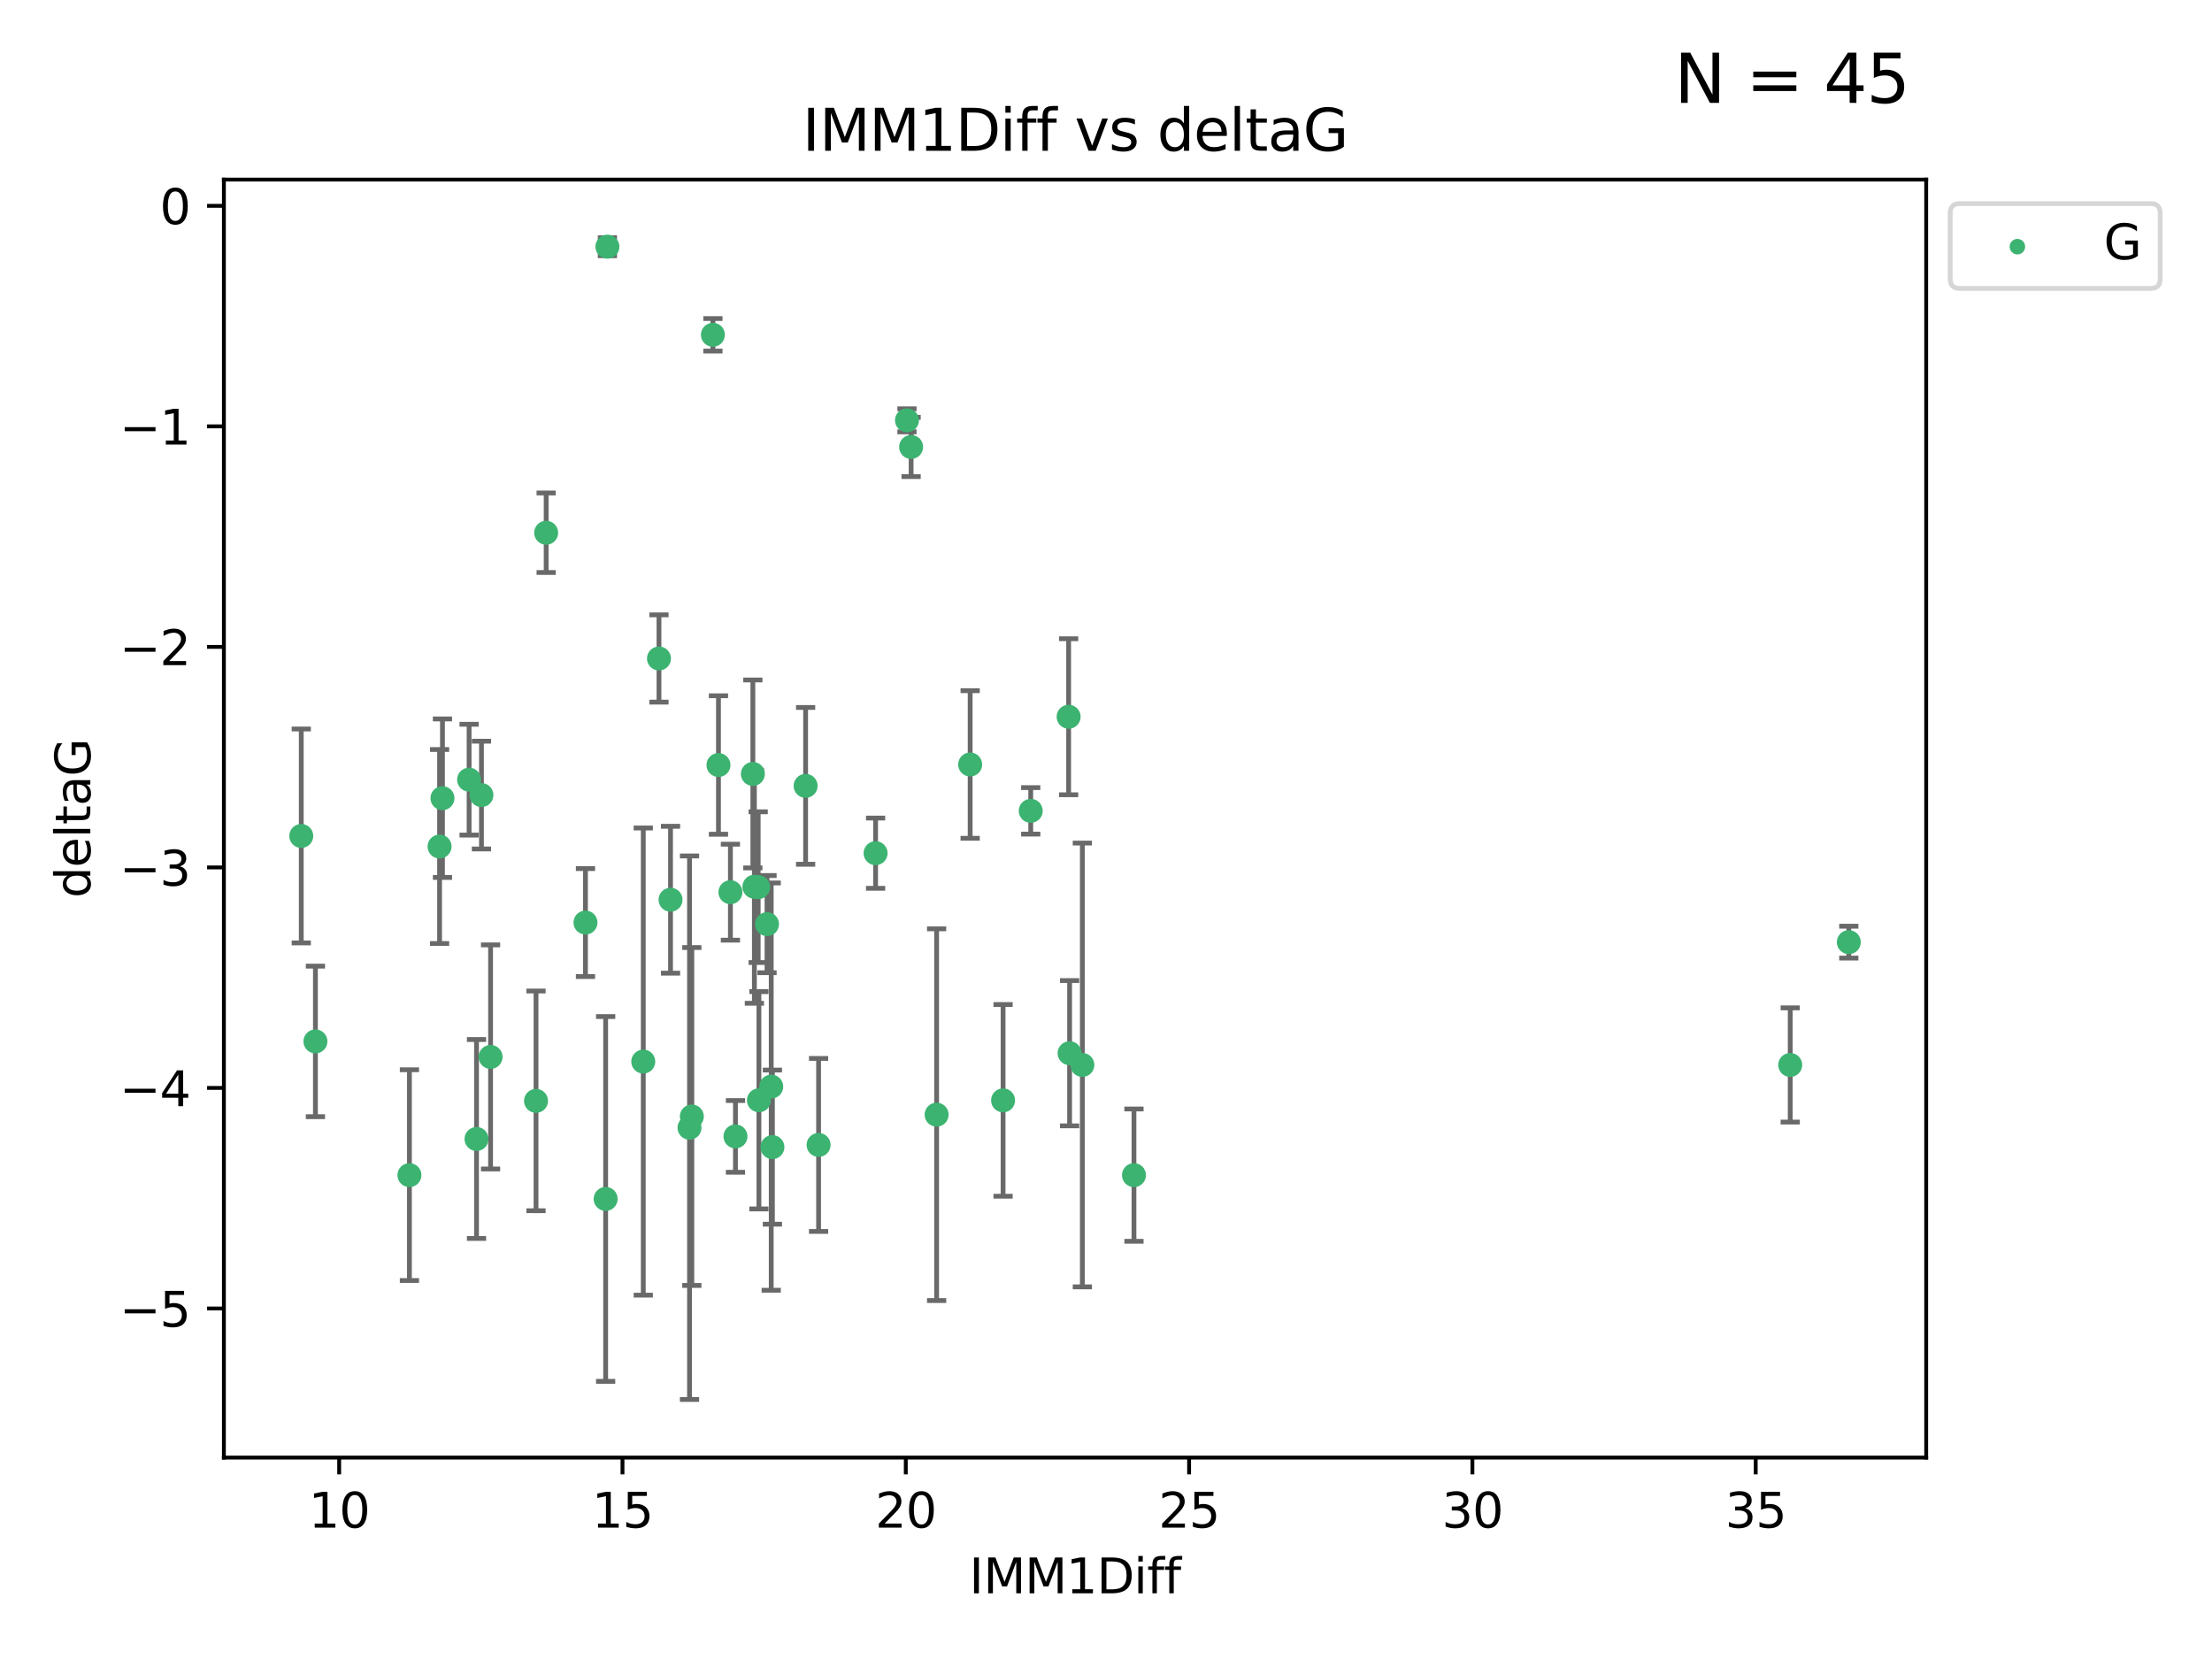 <?xml version="1.0" encoding="utf-8" standalone="no"?>
<!DOCTYPE svg PUBLIC "-//W3C//DTD SVG 1.1//EN"
  "http://www.w3.org/Graphics/SVG/1.1/DTD/svg11.dtd">
<svg xmlns:xlink="http://www.w3.org/1999/xlink" width="460.8pt" height="345.6pt" viewBox="0 0 460.8 345.6" xmlns="http://www.w3.org/2000/svg" version="1.1">
 <defs>
  <style type="text/css">*{stroke-linejoin: round; stroke-linecap: butt}</style>
 </defs>
 <g id="figure_1">
  <g id="patch_1">
   <path d="M 0 345.6 
L 460.8 345.6 
L 460.8 0 
L 0 0 
z
" style="fill: #ffffff"/>
  </g>
  <g id="axes_1">
   <g id="patch_2">
    <path d="M 46.64 303.64 
L 401.26 303.64 
L 401.26 37.411 
L 46.64 37.411 
z
" style="fill: #ffffff"/>
   </g>
   <g id="PathCollection_1">
    <defs>
     <path id="m2a23b1db60" d="M 0 1.118 
C 0.297 1.118 0.581 1 0.791 0.791 
C 1 0.581 1.118 0.297 1.118 0 
C 1.118 -0.297 1 -0.581 0.791 -0.791 
C 0.581 -1 0.297 -1.118 0 -1.118 
C -0.297 -1.118 -0.581 -1 -0.791 -0.791 
C -1 -0.581 -1.118 -0.297 -1.118 0 
C -1.118 0.297 -1 0.581 -0.791 0.791 
C -0.581 1 -0.297 1.118 0 1.118 
z
" style="stroke: #3cb371"/>
    </defs>
    <g clip-path="url(#p8efce10f7a)">
     <use xlink:href="#m2a23b1db60" x="85.292" y="244.801" style="fill: #3cb371; stroke: #3cb371"/>
     <use xlink:href="#m2a23b1db60" x="126.168" y="249.76" style="fill: #3cb371; stroke: #3cb371"/>
     <use xlink:href="#m2a23b1db60" x="170.527" y="238.51" style="fill: #3cb371; stroke: #3cb371"/>
     <use xlink:href="#m2a23b1db60" x="143.638" y="234.926" style="fill: #3cb371; stroke: #3cb371"/>
     <use xlink:href="#m2a23b1db60" x="158.097" y="229.207" style="fill: #3cb371; stroke: #3cb371"/>
     <use xlink:href="#m2a23b1db60" x="160.659" y="226.36" style="fill: #3cb371; stroke: #3cb371"/>
     <use xlink:href="#m2a23b1db60" x="153.211" y="236.736" style="fill: #3cb371; stroke: #3cb371"/>
     <use xlink:href="#m2a23b1db60" x="160.907" y="238.966" style="fill: #3cb371; stroke: #3cb371"/>
     <use xlink:href="#m2a23b1db60" x="208.959" y="229.226" style="fill: #3cb371; stroke: #3cb371"/>
     <use xlink:href="#m2a23b1db60" x="236.226" y="244.803" style="fill: #3cb371; stroke: #3cb371"/>
     <use xlink:href="#m2a23b1db60" x="121.966" y="192.187" style="fill: #3cb371; stroke: #3cb371"/>
     <use xlink:href="#m2a23b1db60" x="144.122" y="232.587" style="fill: #3cb371; stroke: #3cb371"/>
     <use xlink:href="#m2a23b1db60" x="148.513" y="69.746" style="fill: #3cb371; stroke: #3cb371"/>
     <use xlink:href="#m2a23b1db60" x="159.785" y="192.513" style="fill: #3cb371; stroke: #3cb371"/>
     <use xlink:href="#m2a23b1db60" x="195.114" y="232.207" style="fill: #3cb371; stroke: #3cb371"/>
     <use xlink:href="#m2a23b1db60" x="372.936" y="221.85" style="fill: #3cb371; stroke: #3cb371"/>
     <use xlink:href="#m2a23b1db60" x="137.276" y="137.174" style="fill: #3cb371; stroke: #3cb371"/>
     <use xlink:href="#m2a23b1db60" x="100.295" y="165.628" style="fill: #3cb371; stroke: #3cb371"/>
     <use xlink:href="#m2a23b1db60" x="91.572" y="176.344" style="fill: #3cb371; stroke: #3cb371"/>
     <use xlink:href="#m2a23b1db60" x="225.473" y="221.848" style="fill: #3cb371; stroke: #3cb371"/>
     <use xlink:href="#m2a23b1db60" x="167.824" y="163.712" style="fill: #3cb371; stroke: #3cb371"/>
     <use xlink:href="#m2a23b1db60" x="157.944" y="184.81" style="fill: #3cb371; stroke: #3cb371"/>
     <use xlink:href="#m2a23b1db60" x="385.141" y="196.265" style="fill: #3cb371; stroke: #3cb371"/>
     <use xlink:href="#m2a23b1db60" x="113.775" y="110.983" style="fill: #3cb371; stroke: #3cb371"/>
     <use xlink:href="#m2a23b1db60" x="134.006" y="221.145" style="fill: #3cb371; stroke: #3cb371"/>
     <use xlink:href="#m2a23b1db60" x="182.401" y="177.733" style="fill: #3cb371; stroke: #3cb371"/>
     <use xlink:href="#m2a23b1db60" x="157.153" y="184.723" style="fill: #3cb371; stroke: #3cb371"/>
     <use xlink:href="#m2a23b1db60" x="139.684" y="187.429" style="fill: #3cb371; stroke: #3cb371"/>
     <use xlink:href="#m2a23b1db60" x="222.817" y="219.405" style="fill: #3cb371; stroke: #3cb371"/>
     <use xlink:href="#m2a23b1db60" x="202.101" y="159.258" style="fill: #3cb371; stroke: #3cb371"/>
     <use xlink:href="#m2a23b1db60" x="149.67" y="159.368" style="fill: #3cb371; stroke: #3cb371"/>
     <use xlink:href="#m2a23b1db60" x="62.759" y="174.144" style="fill: #3cb371; stroke: #3cb371"/>
     <use xlink:href="#m2a23b1db60" x="152.16" y="185.859" style="fill: #3cb371; stroke: #3cb371"/>
     <use xlink:href="#m2a23b1db60" x="97.722" y="162.417" style="fill: #3cb371; stroke: #3cb371"/>
     <use xlink:href="#m2a23b1db60" x="102.195" y="220.179" style="fill: #3cb371; stroke: #3cb371"/>
     <use xlink:href="#m2a23b1db60" x="99.268" y="237.271" style="fill: #3cb371; stroke: #3cb371"/>
     <use xlink:href="#m2a23b1db60" x="111.662" y="229.332" style="fill: #3cb371; stroke: #3cb371"/>
     <use xlink:href="#m2a23b1db60" x="156.834" y="161.225" style="fill: #3cb371; stroke: #3cb371"/>
     <use xlink:href="#m2a23b1db60" x="189.802" y="93.109" style="fill: #3cb371; stroke: #3cb371"/>
     <use xlink:href="#m2a23b1db60" x="126.534" y="51.392" style="fill: #3cb371; stroke: #3cb371"/>
     <use xlink:href="#m2a23b1db60" x="188.94" y="87.559" style="fill: #3cb371; stroke: #3cb371"/>
     <use xlink:href="#m2a23b1db60" x="92.174" y="166.276" style="fill: #3cb371; stroke: #3cb371"/>
     <use xlink:href="#m2a23b1db60" x="222.616" y="149.313" style="fill: #3cb371; stroke: #3cb371"/>
     <use xlink:href="#m2a23b1db60" x="214.72" y="168.916" style="fill: #3cb371; stroke: #3cb371"/>
     <use xlink:href="#m2a23b1db60" x="65.71" y="216.946" style="fill: #3cb371; stroke: #3cb371"/>
    </g>
   </g>
   <g id="matplotlib.axis_1">
    <g id="xtick_1">
     <g id="line2d_1">
      <defs>
       <path id="m9f59f73d3c" d="M 0 0 
L 0 3.5 
" style="stroke: #000000; stroke-width: 0.8"/>
      </defs>
      <g>
       <use xlink:href="#m9f59f73d3c" x="70.656" y="303.64" style="stroke: #000000; stroke-width: 0.8"/>
      </g>
     </g>
     <g id="text_1">
      <!-- 10 -->
      <g transform="translate(64.293 318.238)scale(0.1 -0.1)">
       <defs>
        <path id="DejaVuSans-31" d="M 794 531 
L 1825 531 
L 1825 4091 
L 703 3866 
L 703 4441 
L 1819 4666 
L 2450 4666 
L 2450 531 
L 3481 531 
L 3481 0 
L 794 0 
L 794 531 
z
" transform="scale(0.016)"/>
        <path id="DejaVuSans-30" d="M 2034 4250 
Q 1547 4250 1301 3770 
Q 1056 3291 1056 2328 
Q 1056 1369 1301 889 
Q 1547 409 2034 409 
Q 2525 409 2770 889 
Q 3016 1369 3016 2328 
Q 3016 3291 2770 3770 
Q 2525 4250 2034 4250 
z
M 2034 4750 
Q 2819 4750 3233 4129 
Q 3647 3509 3647 2328 
Q 3647 1150 3233 529 
Q 2819 -91 2034 -91 
Q 1250 -91 836 529 
Q 422 1150 422 2328 
Q 422 3509 836 4129 
Q 1250 4750 2034 4750 
z
" transform="scale(0.016)"/>
       </defs>
       <use xlink:href="#DejaVuSans-31"/>
       <use xlink:href="#DejaVuSans-30" x="63.623"/>
      </g>
     </g>
    </g>
    <g id="xtick_2">
     <g id="line2d_2">
      <g>
       <use xlink:href="#m9f59f73d3c" x="129.674" y="303.64" style="stroke: #000000; stroke-width: 0.8"/>
      </g>
     </g>
     <g id="text_2">
      <!-- 15 -->
      <g transform="translate(123.312 318.238)scale(0.1 -0.1)">
       <defs>
        <path id="DejaVuSans-35" d="M 691 4666 
L 3169 4666 
L 3169 4134 
L 1269 4134 
L 1269 2991 
Q 1406 3038 1543 3061 
Q 1681 3084 1819 3084 
Q 2600 3084 3056 2656 
Q 3513 2228 3513 1497 
Q 3513 744 3044 326 
Q 2575 -91 1722 -91 
Q 1428 -91 1123 -41 
Q 819 9 494 109 
L 494 744 
Q 775 591 1075 516 
Q 1375 441 1709 441 
Q 2250 441 2565 725 
Q 2881 1009 2881 1497 
Q 2881 1984 2565 2268 
Q 2250 2553 1709 2553 
Q 1456 2553 1204 2497 
Q 953 2441 691 2322 
L 691 4666 
z
" transform="scale(0.016)"/>
       </defs>
       <use xlink:href="#DejaVuSans-31"/>
       <use xlink:href="#DejaVuSans-35" x="63.623"/>
      </g>
     </g>
    </g>
    <g id="xtick_3">
     <g id="line2d_3">
      <g>
       <use xlink:href="#m9f59f73d3c" x="188.692" y="303.64" style="stroke: #000000; stroke-width: 0.8"/>
      </g>
     </g>
     <g id="text_3">
      <!-- 20 -->
      <g transform="translate(182.33 318.238)scale(0.1 -0.1)">
       <defs>
        <path id="DejaVuSans-32" d="M 1228 531 
L 3431 531 
L 3431 0 
L 469 0 
L 469 531 
Q 828 903 1448 1529 
Q 2069 2156 2228 2338 
Q 2531 2678 2651 2914 
Q 2772 3150 2772 3378 
Q 2772 3750 2511 3984 
Q 2250 4219 1831 4219 
Q 1534 4219 1204 4116 
Q 875 4013 500 3803 
L 500 4441 
Q 881 4594 1212 4672 
Q 1544 4750 1819 4750 
Q 2544 4750 2975 4387 
Q 3406 4025 3406 3419 
Q 3406 3131 3298 2873 
Q 3191 2616 2906 2266 
Q 2828 2175 2409 1742 
Q 1991 1309 1228 531 
z
" transform="scale(0.016)"/>
       </defs>
       <use xlink:href="#DejaVuSans-32"/>
       <use xlink:href="#DejaVuSans-30" x="63.623"/>
      </g>
     </g>
    </g>
    <g id="xtick_4">
     <g id="line2d_4">
      <g>
       <use xlink:href="#m9f59f73d3c" x="247.711" y="303.64" style="stroke: #000000; stroke-width: 0.8"/>
      </g>
     </g>
     <g id="text_4">
      <!-- 25 -->
      <g transform="translate(241.348 318.238)scale(0.1 -0.1)">
       <use xlink:href="#DejaVuSans-32"/>
       <use xlink:href="#DejaVuSans-35" x="63.623"/>
      </g>
     </g>
    </g>
    <g id="xtick_5">
     <g id="line2d_5">
      <g>
       <use xlink:href="#m9f59f73d3c" x="306.729" y="303.64" style="stroke: #000000; stroke-width: 0.8"/>
      </g>
     </g>
     <g id="text_5">
      <!-- 30 -->
      <g transform="translate(300.367 318.238)scale(0.1 -0.1)">
       <defs>
        <path id="DejaVuSans-33" d="M 2597 2516 
Q 3050 2419 3304 2112 
Q 3559 1806 3559 1356 
Q 3559 666 3084 287 
Q 2609 -91 1734 -91 
Q 1441 -91 1130 -33 
Q 819 25 488 141 
L 488 750 
Q 750 597 1062 519 
Q 1375 441 1716 441 
Q 2309 441 2620 675 
Q 2931 909 2931 1356 
Q 2931 1769 2642 2001 
Q 2353 2234 1838 2234 
L 1294 2234 
L 1294 2753 
L 1863 2753 
Q 2328 2753 2575 2939 
Q 2822 3125 2822 3475 
Q 2822 3834 2567 4026 
Q 2313 4219 1838 4219 
Q 1578 4219 1281 4162 
Q 984 4106 628 3988 
L 628 4550 
Q 988 4650 1302 4700 
Q 1616 4750 1894 4750 
Q 2613 4750 3031 4423 
Q 3450 4097 3450 3541 
Q 3450 3153 3228 2886 
Q 3006 2619 2597 2516 
z
" transform="scale(0.016)"/>
       </defs>
       <use xlink:href="#DejaVuSans-33"/>
       <use xlink:href="#DejaVuSans-30" x="63.623"/>
      </g>
     </g>
    </g>
    <g id="xtick_6">
     <g id="line2d_6">
      <g>
       <use xlink:href="#m9f59f73d3c" x="365.747" y="303.64" style="stroke: #000000; stroke-width: 0.8"/>
      </g>
     </g>
     <g id="text_6">
      <!-- 35 -->
      <g transform="translate(359.385 318.238)scale(0.1 -0.1)">
       <use xlink:href="#DejaVuSans-33"/>
       <use xlink:href="#DejaVuSans-35" x="63.623"/>
      </g>
     </g>
    </g>
    <g id="text_7">
     <!-- IMM1Diff -->
     <g transform="translate(201.906 331.917)scale(0.1 -0.1)">
      <defs>
       <path id="DejaVuSans-49" d="M 628 4666 
L 1259 4666 
L 1259 0 
L 628 0 
L 628 4666 
z
" transform="scale(0.016)"/>
       <path id="DejaVuSans-4d" d="M 628 4666 
L 1569 4666 
L 2759 1491 
L 3956 4666 
L 4897 4666 
L 4897 0 
L 4281 0 
L 4281 4097 
L 3078 897 
L 2444 897 
L 1241 4097 
L 1241 0 
L 628 0 
L 628 4666 
z
" transform="scale(0.016)"/>
       <path id="DejaVuSans-44" d="M 1259 4147 
L 1259 519 
L 2022 519 
Q 2988 519 3436 956 
Q 3884 1394 3884 2338 
Q 3884 3275 3436 3711 
Q 2988 4147 2022 4147 
L 1259 4147 
z
M 628 4666 
L 1925 4666 
Q 3281 4666 3915 4102 
Q 4550 3538 4550 2338 
Q 4550 1131 3912 565 
Q 3275 0 1925 0 
L 628 0 
L 628 4666 
z
" transform="scale(0.016)"/>
       <path id="DejaVuSans-69" d="M 603 3500 
L 1178 3500 
L 1178 0 
L 603 0 
L 603 3500 
z
M 603 4863 
L 1178 4863 
L 1178 4134 
L 603 4134 
L 603 4863 
z
" transform="scale(0.016)"/>
       <path id="DejaVuSans-66" d="M 2375 4863 
L 2375 4384 
L 1825 4384 
Q 1516 4384 1395 4259 
Q 1275 4134 1275 3809 
L 1275 3500 
L 2222 3500 
L 2222 3053 
L 1275 3053 
L 1275 0 
L 697 0 
L 697 3053 
L 147 3053 
L 147 3500 
L 697 3500 
L 697 3744 
Q 697 4328 969 4595 
Q 1241 4863 1831 4863 
L 2375 4863 
z
" transform="scale(0.016)"/>
      </defs>
      <use xlink:href="#DejaVuSans-49"/>
      <use xlink:href="#DejaVuSans-4d" x="29.492"/>
      <use xlink:href="#DejaVuSans-4d" x="115.771"/>
      <use xlink:href="#DejaVuSans-31" x="202.051"/>
      <use xlink:href="#DejaVuSans-44" x="265.674"/>
      <use xlink:href="#DejaVuSans-69" x="342.676"/>
      <use xlink:href="#DejaVuSans-66" x="370.459"/>
      <use xlink:href="#DejaVuSans-66" x="405.664"/>
     </g>
    </g>
   </g>
   <g id="matplotlib.axis_2">
    <g id="ytick_1">
     <g id="line2d_7">
      <defs>
       <path id="m590f7d1f1b" d="M 0 0 
L -3.5 0 
" style="stroke: #000000; stroke-width: 0.8"/>
      </defs>
      <g>
       <use xlink:href="#m590f7d1f1b" x="46.64" y="272.58" style="stroke: #000000; stroke-width: 0.8"/>
      </g>
     </g>
     <g id="text_8">
      <!-- −5 -->
      <g transform="translate(24.898 276.379)scale(0.1 -0.1)">
       <defs>
        <path id="DejaVuSans-2212" d="M 678 2272 
L 4684 2272 
L 4684 1741 
L 678 1741 
L 678 2272 
z
" transform="scale(0.016)"/>
       </defs>
       <use xlink:href="#DejaVuSans-2212"/>
       <use xlink:href="#DejaVuSans-35" x="83.789"/>
      </g>
     </g>
    </g>
    <g id="ytick_2">
     <g id="line2d_8">
      <g>
       <use xlink:href="#m590f7d1f1b" x="46.64" y="226.639" style="stroke: #000000; stroke-width: 0.8"/>
      </g>
     </g>
     <g id="text_9">
      <!-- −4 -->
      <g transform="translate(24.898 230.438)scale(0.1 -0.1)">
       <defs>
        <path id="DejaVuSans-34" d="M 2419 4116 
L 825 1625 
L 2419 1625 
L 2419 4116 
z
M 2253 4666 
L 3047 4666 
L 3047 1625 
L 3713 1625 
L 3713 1100 
L 3047 1100 
L 3047 0 
L 2419 0 
L 2419 1100 
L 313 1100 
L 313 1709 
L 2253 4666 
z
" transform="scale(0.016)"/>
       </defs>
       <use xlink:href="#DejaVuSans-2212"/>
       <use xlink:href="#DejaVuSans-34" x="83.789"/>
      </g>
     </g>
    </g>
    <g id="ytick_3">
     <g id="line2d_9">
      <g>
       <use xlink:href="#m590f7d1f1b" x="46.64" y="180.698" style="stroke: #000000; stroke-width: 0.8"/>
      </g>
     </g>
     <g id="text_10">
      <!-- −3 -->
      <g transform="translate(24.898 184.498)scale(0.1 -0.1)">
       <use xlink:href="#DejaVuSans-2212"/>
       <use xlink:href="#DejaVuSans-33" x="83.789"/>
      </g>
     </g>
    </g>
    <g id="ytick_4">
     <g id="line2d_10">
      <g>
       <use xlink:href="#m590f7d1f1b" x="46.64" y="134.758" style="stroke: #000000; stroke-width: 0.8"/>
      </g>
     </g>
     <g id="text_11">
      <!-- −2 -->
      <g transform="translate(24.898 138.557)scale(0.1 -0.1)">
       <use xlink:href="#DejaVuSans-2212"/>
       <use xlink:href="#DejaVuSans-32" x="83.789"/>
      </g>
     </g>
    </g>
    <g id="ytick_5">
     <g id="line2d_11">
      <g>
       <use xlink:href="#m590f7d1f1b" x="46.64" y="88.817" style="stroke: #000000; stroke-width: 0.8"/>
      </g>
     </g>
     <g id="text_12">
      <!-- −1 -->
      <g transform="translate(24.898 92.616)scale(0.1 -0.1)">
       <use xlink:href="#DejaVuSans-2212"/>
       <use xlink:href="#DejaVuSans-31" x="83.789"/>
      </g>
     </g>
    </g>
    <g id="ytick_6">
     <g id="line2d_12">
      <g>
       <use xlink:href="#m590f7d1f1b" x="46.64" y="42.876" style="stroke: #000000; stroke-width: 0.8"/>
      </g>
     </g>
     <g id="text_13">
      <!-- 0 -->
      <g transform="translate(33.278 46.676)scale(0.1 -0.1)">
       <use xlink:href="#DejaVuSans-30"/>
      </g>
     </g>
    </g>
    <g id="text_14">
     <!-- deltaG -->
     <g transform="translate(18.818 187.064)rotate(-90)scale(0.1 -0.1)">
      <defs>
       <path id="DejaVuSans-64" d="M 2906 2969 
L 2906 4863 
L 3481 4863 
L 3481 0 
L 2906 0 
L 2906 525 
Q 2725 213 2448 61 
Q 2172 -91 1784 -91 
Q 1150 -91 751 415 
Q 353 922 353 1747 
Q 353 2572 751 3078 
Q 1150 3584 1784 3584 
Q 2172 3584 2448 3432 
Q 2725 3281 2906 2969 
z
M 947 1747 
Q 947 1113 1208 752 
Q 1469 391 1925 391 
Q 2381 391 2643 752 
Q 2906 1113 2906 1747 
Q 2906 2381 2643 2742 
Q 2381 3103 1925 3103 
Q 1469 3103 1208 2742 
Q 947 2381 947 1747 
z
" transform="scale(0.016)"/>
       <path id="DejaVuSans-65" d="M 3597 1894 
L 3597 1613 
L 953 1613 
Q 991 1019 1311 708 
Q 1631 397 2203 397 
Q 2534 397 2845 478 
Q 3156 559 3463 722 
L 3463 178 
Q 3153 47 2828 -22 
Q 2503 -91 2169 -91 
Q 1331 -91 842 396 
Q 353 884 353 1716 
Q 353 2575 817 3079 
Q 1281 3584 2069 3584 
Q 2775 3584 3186 3129 
Q 3597 2675 3597 1894 
z
M 3022 2063 
Q 3016 2534 2758 2815 
Q 2500 3097 2075 3097 
Q 1594 3097 1305 2825 
Q 1016 2553 972 2059 
L 3022 2063 
z
" transform="scale(0.016)"/>
       <path id="DejaVuSans-6c" d="M 603 4863 
L 1178 4863 
L 1178 0 
L 603 0 
L 603 4863 
z
" transform="scale(0.016)"/>
       <path id="DejaVuSans-74" d="M 1172 4494 
L 1172 3500 
L 2356 3500 
L 2356 3053 
L 1172 3053 
L 1172 1153 
Q 1172 725 1289 603 
Q 1406 481 1766 481 
L 2356 481 
L 2356 0 
L 1766 0 
Q 1100 0 847 248 
Q 594 497 594 1153 
L 594 3053 
L 172 3053 
L 172 3500 
L 594 3500 
L 594 4494 
L 1172 4494 
z
" transform="scale(0.016)"/>
       <path id="DejaVuSans-61" d="M 2194 1759 
Q 1497 1759 1228 1600 
Q 959 1441 959 1056 
Q 959 750 1161 570 
Q 1363 391 1709 391 
Q 2188 391 2477 730 
Q 2766 1069 2766 1631 
L 2766 1759 
L 2194 1759 
z
M 3341 1997 
L 3341 0 
L 2766 0 
L 2766 531 
Q 2569 213 2275 61 
Q 1981 -91 1556 -91 
Q 1019 -91 701 211 
Q 384 513 384 1019 
Q 384 1609 779 1909 
Q 1175 2209 1959 2209 
L 2766 2209 
L 2766 2266 
Q 2766 2663 2505 2880 
Q 2244 3097 1772 3097 
Q 1472 3097 1187 3025 
Q 903 2953 641 2809 
L 641 3341 
Q 956 3463 1253 3523 
Q 1550 3584 1831 3584 
Q 2591 3584 2966 3190 
Q 3341 2797 3341 1997 
z
" transform="scale(0.016)"/>
       <path id="DejaVuSans-47" d="M 3809 666 
L 3809 1919 
L 2778 1919 
L 2778 2438 
L 4434 2438 
L 4434 434 
Q 4069 175 3628 42 
Q 3188 -91 2688 -91 
Q 1594 -91 976 548 
Q 359 1188 359 2328 
Q 359 3472 976 4111 
Q 1594 4750 2688 4750 
Q 3144 4750 3555 4637 
Q 3966 4525 4313 4306 
L 4313 3634 
Q 3963 3931 3569 4081 
Q 3175 4231 2741 4231 
Q 1884 4231 1454 3753 
Q 1025 3275 1025 2328 
Q 1025 1384 1454 906 
Q 1884 428 2741 428 
Q 3075 428 3337 486 
Q 3600 544 3809 666 
z
" transform="scale(0.016)"/>
      </defs>
      <use xlink:href="#DejaVuSans-64"/>
      <use xlink:href="#DejaVuSans-65" x="63.477"/>
      <use xlink:href="#DejaVuSans-6c" x="125"/>
      <use xlink:href="#DejaVuSans-74" x="152.783"/>
      <use xlink:href="#DejaVuSans-61" x="191.992"/>
      <use xlink:href="#DejaVuSans-47" x="253.271"/>
     </g>
    </g>
   </g>
   <g id="LineCollection_1">
    <path d="M 85.292 266.756 
L 85.292 222.846 
" clip-path="url(#p8efce10f7a)" style="fill: none; stroke: #696969"/>
    <path d="M 126.168 287.759 
L 126.168 211.762 
" clip-path="url(#p8efce10f7a)" style="fill: none; stroke: #696969"/>
    <path d="M 170.527 256.53 
L 170.527 220.491 
" clip-path="url(#p8efce10f7a)" style="fill: none; stroke: #696969"/>
    <path d="M 143.638 291.539 
L 143.638 178.313 
" clip-path="url(#p8efce10f7a)" style="fill: none; stroke: #696969"/>
    <path d="M 158.097 251.842 
L 158.097 206.572 
" clip-path="url(#p8efce10f7a)" style="fill: none; stroke: #696969"/>
    <path d="M 160.659 268.784 
L 160.659 183.936 
" clip-path="url(#p8efce10f7a)" style="fill: none; stroke: #696969"/>
    <path d="M 153.211 244.208 
L 153.211 229.264 
" clip-path="url(#p8efce10f7a)" style="fill: none; stroke: #696969"/>
    <path d="M 160.907 255.018 
L 160.907 222.914 
" clip-path="url(#p8efce10f7a)" style="fill: none; stroke: #696969"/>
    <path d="M 208.959 249.192 
L 208.959 209.26 
" clip-path="url(#p8efce10f7a)" style="fill: none; stroke: #696969"/>
    <path d="M 236.226 258.582 
L 236.226 231.024 
" clip-path="url(#p8efce10f7a)" style="fill: none; stroke: #696969"/>
    <path d="M 121.966 203.432 
L 121.966 180.942 
" clip-path="url(#p8efce10f7a)" style="fill: none; stroke: #696969"/>
    <path d="M 144.122 267.782 
L 144.122 197.392 
" clip-path="url(#p8efce10f7a)" style="fill: none; stroke: #696969"/>
    <path d="M 148.513 73.128 
L 148.513 66.364 
" clip-path="url(#p8efce10f7a)" style="fill: none; stroke: #696969"/>
    <path d="M 159.785 202.633 
L 159.785 182.392 
" clip-path="url(#p8efce10f7a)" style="fill: none; stroke: #696969"/>
    <path d="M 195.114 270.925 
L 195.114 193.49 
" clip-path="url(#p8efce10f7a)" style="fill: none; stroke: #696969"/>
    <path d="M 372.936 233.748 
L 372.936 209.952 
" clip-path="url(#p8efce10f7a)" style="fill: none; stroke: #696969"/>
    <path d="M 137.276 146.264 
L 137.276 128.083 
" clip-path="url(#p8efce10f7a)" style="fill: none; stroke: #696969"/>
    <path d="M 100.295 176.852 
L 100.295 154.404 
" clip-path="url(#p8efce10f7a)" style="fill: none; stroke: #696969"/>
    <path d="M 91.572 196.549 
L 91.572 156.139 
" clip-path="url(#p8efce10f7a)" style="fill: none; stroke: #696969"/>
    <path d="M 225.473 268.073 
L 225.473 175.623 
" clip-path="url(#p8efce10f7a)" style="fill: none; stroke: #696969"/>
    <path d="M 167.824 180.044 
L 167.824 147.38 
" clip-path="url(#p8efce10f7a)" style="fill: none; stroke: #696969"/>
    <path d="M 157.944 200.508 
L 157.944 169.113 
" clip-path="url(#p8efce10f7a)" style="fill: none; stroke: #696969"/>
    <path d="M 385.141 199.585 
L 385.141 192.945 
" clip-path="url(#p8efce10f7a)" style="fill: none; stroke: #696969"/>
    <path d="M 113.775 119.265 
L 113.775 102.7 
" clip-path="url(#p8efce10f7a)" style="fill: none; stroke: #696969"/>
    <path d="M 134.006 269.803 
L 134.006 172.488 
" clip-path="url(#p8efce10f7a)" style="fill: none; stroke: #696969"/>
    <path d="M 182.401 185.048 
L 182.401 170.419 
" clip-path="url(#p8efce10f7a)" style="fill: none; stroke: #696969"/>
    <path d="M 157.153 209 
L 157.153 160.447 
" clip-path="url(#p8efce10f7a)" style="fill: none; stroke: #696969"/>
    <path d="M 139.684 202.728 
L 139.684 172.13 
" clip-path="url(#p8efce10f7a)" style="fill: none; stroke: #696969"/>
    <path d="M 222.817 234.537 
L 222.817 204.273 
" clip-path="url(#p8efce10f7a)" style="fill: none; stroke: #696969"/>
    <path d="M 202.101 174.634 
L 202.101 143.881 
" clip-path="url(#p8efce10f7a)" style="fill: none; stroke: #696969"/>
    <path d="M 149.67 173.789 
L 149.67 144.947 
" clip-path="url(#p8efce10f7a)" style="fill: none; stroke: #696969"/>
    <path d="M 62.759 196.426 
L 62.759 151.862 
" clip-path="url(#p8efce10f7a)" style="fill: none; stroke: #696969"/>
    <path d="M 152.16 195.856 
L 152.16 175.863 
" clip-path="url(#p8efce10f7a)" style="fill: none; stroke: #696969"/>
    <path d="M 97.722 173.959 
L 97.722 150.875 
" clip-path="url(#p8efce10f7a)" style="fill: none; stroke: #696969"/>
    <path d="M 102.195 243.521 
L 102.195 196.837 
" clip-path="url(#p8efce10f7a)" style="fill: none; stroke: #696969"/>
    <path d="M 99.268 257.991 
L 99.268 216.551 
" clip-path="url(#p8efce10f7a)" style="fill: none; stroke: #696969"/>
    <path d="M 111.662 252.215 
L 111.662 206.448 
" clip-path="url(#p8efce10f7a)" style="fill: none; stroke: #696969"/>
    <path d="M 156.834 180.799 
L 156.834 141.651 
" clip-path="url(#p8efce10f7a)" style="fill: none; stroke: #696969"/>
    <path d="M 189.802 99.282 
L 189.802 86.936 
" clip-path="url(#p8efce10f7a)" style="fill: none; stroke: #696969"/>
    <path d="M 126.534 53.271 
L 126.534 49.513 
" clip-path="url(#p8efce10f7a)" style="fill: none; stroke: #696969"/>
    <path d="M 188.94 89.96 
L 188.94 85.158 
" clip-path="url(#p8efce10f7a)" style="fill: none; stroke: #696969"/>
    <path d="M 92.174 182.785 
L 92.174 149.766 
" clip-path="url(#p8efce10f7a)" style="fill: none; stroke: #696969"/>
    <path d="M 222.616 165.563 
L 222.616 133.062 
" clip-path="url(#p8efce10f7a)" style="fill: none; stroke: #696969"/>
    <path d="M 214.72 173.755 
L 214.72 164.078 
" clip-path="url(#p8efce10f7a)" style="fill: none; stroke: #696969"/>
    <path d="M 65.71 232.625 
L 65.71 201.266 
" clip-path="url(#p8efce10f7a)" style="fill: none; stroke: #696969"/>
   </g>
   <g id="line2d_13">
    <defs>
     <path id="mcd0901d12a" d="M 2 0 
L -2 -0 
" style="stroke: #696969"/>
    </defs>
    <g clip-path="url(#p8efce10f7a)">
     <use xlink:href="#mcd0901d12a" x="85.292" y="266.756" style="fill: #696969; stroke: #696969"/>
     <use xlink:href="#mcd0901d12a" x="126.168" y="287.759" style="fill: #696969; stroke: #696969"/>
     <use xlink:href="#mcd0901d12a" x="170.527" y="256.53" style="fill: #696969; stroke: #696969"/>
     <use xlink:href="#mcd0901d12a" x="143.638" y="291.539" style="fill: #696969; stroke: #696969"/>
     <use xlink:href="#mcd0901d12a" x="158.097" y="251.842" style="fill: #696969; stroke: #696969"/>
     <use xlink:href="#mcd0901d12a" x="160.659" y="268.784" style="fill: #696969; stroke: #696969"/>
     <use xlink:href="#mcd0901d12a" x="153.211" y="244.208" style="fill: #696969; stroke: #696969"/>
     <use xlink:href="#mcd0901d12a" x="160.907" y="255.018" style="fill: #696969; stroke: #696969"/>
     <use xlink:href="#mcd0901d12a" x="208.959" y="249.192" style="fill: #696969; stroke: #696969"/>
     <use xlink:href="#mcd0901d12a" x="236.226" y="258.582" style="fill: #696969; stroke: #696969"/>
     <use xlink:href="#mcd0901d12a" x="121.966" y="203.432" style="fill: #696969; stroke: #696969"/>
     <use xlink:href="#mcd0901d12a" x="144.122" y="267.782" style="fill: #696969; stroke: #696969"/>
     <use xlink:href="#mcd0901d12a" x="148.513" y="73.128" style="fill: #696969; stroke: #696969"/>
     <use xlink:href="#mcd0901d12a" x="159.785" y="202.633" style="fill: #696969; stroke: #696969"/>
     <use xlink:href="#mcd0901d12a" x="195.114" y="270.925" style="fill: #696969; stroke: #696969"/>
     <use xlink:href="#mcd0901d12a" x="372.936" y="233.748" style="fill: #696969; stroke: #696969"/>
     <use xlink:href="#mcd0901d12a" x="137.276" y="146.264" style="fill: #696969; stroke: #696969"/>
     <use xlink:href="#mcd0901d12a" x="100.295" y="176.852" style="fill: #696969; stroke: #696969"/>
     <use xlink:href="#mcd0901d12a" x="91.572" y="196.549" style="fill: #696969; stroke: #696969"/>
     <use xlink:href="#mcd0901d12a" x="225.473" y="268.073" style="fill: #696969; stroke: #696969"/>
     <use xlink:href="#mcd0901d12a" x="167.824" y="180.044" style="fill: #696969; stroke: #696969"/>
     <use xlink:href="#mcd0901d12a" x="157.944" y="200.508" style="fill: #696969; stroke: #696969"/>
     <use xlink:href="#mcd0901d12a" x="385.141" y="199.585" style="fill: #696969; stroke: #696969"/>
     <use xlink:href="#mcd0901d12a" x="113.775" y="119.265" style="fill: #696969; stroke: #696969"/>
     <use xlink:href="#mcd0901d12a" x="134.006" y="269.803" style="fill: #696969; stroke: #696969"/>
     <use xlink:href="#mcd0901d12a" x="182.401" y="185.048" style="fill: #696969; stroke: #696969"/>
     <use xlink:href="#mcd0901d12a" x="157.153" y="209" style="fill: #696969; stroke: #696969"/>
     <use xlink:href="#mcd0901d12a" x="139.684" y="202.728" style="fill: #696969; stroke: #696969"/>
     <use xlink:href="#mcd0901d12a" x="222.817" y="234.537" style="fill: #696969; stroke: #696969"/>
     <use xlink:href="#mcd0901d12a" x="202.101" y="174.634" style="fill: #696969; stroke: #696969"/>
     <use xlink:href="#mcd0901d12a" x="149.67" y="173.789" style="fill: #696969; stroke: #696969"/>
     <use xlink:href="#mcd0901d12a" x="62.759" y="196.426" style="fill: #696969; stroke: #696969"/>
     <use xlink:href="#mcd0901d12a" x="152.16" y="195.856" style="fill: #696969; stroke: #696969"/>
     <use xlink:href="#mcd0901d12a" x="97.722" y="173.959" style="fill: #696969; stroke: #696969"/>
     <use xlink:href="#mcd0901d12a" x="102.195" y="243.521" style="fill: #696969; stroke: #696969"/>
     <use xlink:href="#mcd0901d12a" x="99.268" y="257.991" style="fill: #696969; stroke: #696969"/>
     <use xlink:href="#mcd0901d12a" x="111.662" y="252.215" style="fill: #696969; stroke: #696969"/>
     <use xlink:href="#mcd0901d12a" x="156.834" y="180.799" style="fill: #696969; stroke: #696969"/>
     <use xlink:href="#mcd0901d12a" x="189.802" y="99.282" style="fill: #696969; stroke: #696969"/>
     <use xlink:href="#mcd0901d12a" x="126.534" y="53.271" style="fill: #696969; stroke: #696969"/>
     <use xlink:href="#mcd0901d12a" x="188.94" y="89.96" style="fill: #696969; stroke: #696969"/>
     <use xlink:href="#mcd0901d12a" x="92.174" y="182.785" style="fill: #696969; stroke: #696969"/>
     <use xlink:href="#mcd0901d12a" x="222.616" y="165.563" style="fill: #696969; stroke: #696969"/>
     <use xlink:href="#mcd0901d12a" x="214.72" y="173.755" style="fill: #696969; stroke: #696969"/>
     <use xlink:href="#mcd0901d12a" x="65.71" y="232.625" style="fill: #696969; stroke: #696969"/>
    </g>
   </g>
   <g id="line2d_14">
    <g clip-path="url(#p8efce10f7a)">
     <use xlink:href="#mcd0901d12a" x="85.292" y="222.846" style="fill: #696969; stroke: #696969"/>
     <use xlink:href="#mcd0901d12a" x="126.168" y="211.762" style="fill: #696969; stroke: #696969"/>
     <use xlink:href="#mcd0901d12a" x="170.527" y="220.491" style="fill: #696969; stroke: #696969"/>
     <use xlink:href="#mcd0901d12a" x="143.638" y="178.313" style="fill: #696969; stroke: #696969"/>
     <use xlink:href="#mcd0901d12a" x="158.097" y="206.572" style="fill: #696969; stroke: #696969"/>
     <use xlink:href="#mcd0901d12a" x="160.659" y="183.936" style="fill: #696969; stroke: #696969"/>
     <use xlink:href="#mcd0901d12a" x="153.211" y="229.264" style="fill: #696969; stroke: #696969"/>
     <use xlink:href="#mcd0901d12a" x="160.907" y="222.914" style="fill: #696969; stroke: #696969"/>
     <use xlink:href="#mcd0901d12a" x="208.959" y="209.26" style="fill: #696969; stroke: #696969"/>
     <use xlink:href="#mcd0901d12a" x="236.226" y="231.024" style="fill: #696969; stroke: #696969"/>
     <use xlink:href="#mcd0901d12a" x="121.966" y="180.942" style="fill: #696969; stroke: #696969"/>
     <use xlink:href="#mcd0901d12a" x="144.122" y="197.392" style="fill: #696969; stroke: #696969"/>
     <use xlink:href="#mcd0901d12a" x="148.513" y="66.364" style="fill: #696969; stroke: #696969"/>
     <use xlink:href="#mcd0901d12a" x="159.785" y="182.392" style="fill: #696969; stroke: #696969"/>
     <use xlink:href="#mcd0901d12a" x="195.114" y="193.49" style="fill: #696969; stroke: #696969"/>
     <use xlink:href="#mcd0901d12a" x="372.936" y="209.952" style="fill: #696969; stroke: #696969"/>
     <use xlink:href="#mcd0901d12a" x="137.276" y="128.083" style="fill: #696969; stroke: #696969"/>
     <use xlink:href="#mcd0901d12a" x="100.295" y="154.404" style="fill: #696969; stroke: #696969"/>
     <use xlink:href="#mcd0901d12a" x="91.572" y="156.139" style="fill: #696969; stroke: #696969"/>
     <use xlink:href="#mcd0901d12a" x="225.473" y="175.623" style="fill: #696969; stroke: #696969"/>
     <use xlink:href="#mcd0901d12a" x="167.824" y="147.38" style="fill: #696969; stroke: #696969"/>
     <use xlink:href="#mcd0901d12a" x="157.944" y="169.113" style="fill: #696969; stroke: #696969"/>
     <use xlink:href="#mcd0901d12a" x="385.141" y="192.945" style="fill: #696969; stroke: #696969"/>
     <use xlink:href="#mcd0901d12a" x="113.775" y="102.7" style="fill: #696969; stroke: #696969"/>
     <use xlink:href="#mcd0901d12a" x="134.006" y="172.488" style="fill: #696969; stroke: #696969"/>
     <use xlink:href="#mcd0901d12a" x="182.401" y="170.419" style="fill: #696969; stroke: #696969"/>
     <use xlink:href="#mcd0901d12a" x="157.153" y="160.447" style="fill: #696969; stroke: #696969"/>
     <use xlink:href="#mcd0901d12a" x="139.684" y="172.13" style="fill: #696969; stroke: #696969"/>
     <use xlink:href="#mcd0901d12a" x="222.817" y="204.273" style="fill: #696969; stroke: #696969"/>
     <use xlink:href="#mcd0901d12a" x="202.101" y="143.881" style="fill: #696969; stroke: #696969"/>
     <use xlink:href="#mcd0901d12a" x="149.67" y="144.947" style="fill: #696969; stroke: #696969"/>
     <use xlink:href="#mcd0901d12a" x="62.759" y="151.862" style="fill: #696969; stroke: #696969"/>
     <use xlink:href="#mcd0901d12a" x="152.16" y="175.863" style="fill: #696969; stroke: #696969"/>
     <use xlink:href="#mcd0901d12a" x="97.722" y="150.875" style="fill: #696969; stroke: #696969"/>
     <use xlink:href="#mcd0901d12a" x="102.195" y="196.837" style="fill: #696969; stroke: #696969"/>
     <use xlink:href="#mcd0901d12a" x="99.268" y="216.551" style="fill: #696969; stroke: #696969"/>
     <use xlink:href="#mcd0901d12a" x="111.662" y="206.448" style="fill: #696969; stroke: #696969"/>
     <use xlink:href="#mcd0901d12a" x="156.834" y="141.651" style="fill: #696969; stroke: #696969"/>
     <use xlink:href="#mcd0901d12a" x="189.802" y="86.936" style="fill: #696969; stroke: #696969"/>
     <use xlink:href="#mcd0901d12a" x="126.534" y="49.513" style="fill: #696969; stroke: #696969"/>
     <use xlink:href="#mcd0901d12a" x="188.94" y="85.158" style="fill: #696969; stroke: #696969"/>
     <use xlink:href="#mcd0901d12a" x="92.174" y="149.766" style="fill: #696969; stroke: #696969"/>
     <use xlink:href="#mcd0901d12a" x="222.616" y="133.062" style="fill: #696969; stroke: #696969"/>
     <use xlink:href="#mcd0901d12a" x="214.72" y="164.078" style="fill: #696969; stroke: #696969"/>
     <use xlink:href="#mcd0901d12a" x="65.71" y="201.266" style="fill: #696969; stroke: #696969"/>
    </g>
   </g>
   <g id="line2d_15">
    <defs>
     <path id="m6c609bb421" d="M 0 2 
C 0.53 2 1.039 1.789 1.414 1.414 
C 1.789 1.039 2 0.53 2 0 
C 2 -0.53 1.789 -1.039 1.414 -1.414 
C 1.039 -1.789 0.53 -2 0 -2 
C -0.53 -2 -1.039 -1.789 -1.414 -1.414 
C -1.789 -1.039 -2 -0.53 -2 0 
C -2 0.53 -1.789 1.039 -1.414 1.414 
C -1.039 1.789 -0.53 2 0 2 
z
" style="stroke: #3cb371"/>
    </defs>
    <g clip-path="url(#p8efce10f7a)">
     <use xlink:href="#m6c609bb421" x="85.292" y="244.801" style="fill: #3cb371; stroke: #3cb371"/>
     <use xlink:href="#m6c609bb421" x="126.168" y="249.76" style="fill: #3cb371; stroke: #3cb371"/>
     <use xlink:href="#m6c609bb421" x="170.527" y="238.51" style="fill: #3cb371; stroke: #3cb371"/>
     <use xlink:href="#m6c609bb421" x="143.638" y="234.926" style="fill: #3cb371; stroke: #3cb371"/>
     <use xlink:href="#m6c609bb421" x="158.097" y="229.207" style="fill: #3cb371; stroke: #3cb371"/>
     <use xlink:href="#m6c609bb421" x="160.659" y="226.36" style="fill: #3cb371; stroke: #3cb371"/>
     <use xlink:href="#m6c609bb421" x="153.211" y="236.736" style="fill: #3cb371; stroke: #3cb371"/>
     <use xlink:href="#m6c609bb421" x="160.907" y="238.966" style="fill: #3cb371; stroke: #3cb371"/>
     <use xlink:href="#m6c609bb421" x="208.959" y="229.226" style="fill: #3cb371; stroke: #3cb371"/>
     <use xlink:href="#m6c609bb421" x="236.226" y="244.803" style="fill: #3cb371; stroke: #3cb371"/>
     <use xlink:href="#m6c609bb421" x="121.966" y="192.187" style="fill: #3cb371; stroke: #3cb371"/>
     <use xlink:href="#m6c609bb421" x="144.122" y="232.587" style="fill: #3cb371; stroke: #3cb371"/>
     <use xlink:href="#m6c609bb421" x="148.513" y="69.746" style="fill: #3cb371; stroke: #3cb371"/>
     <use xlink:href="#m6c609bb421" x="159.785" y="192.513" style="fill: #3cb371; stroke: #3cb371"/>
     <use xlink:href="#m6c609bb421" x="195.114" y="232.207" style="fill: #3cb371; stroke: #3cb371"/>
     <use xlink:href="#m6c609bb421" x="372.936" y="221.85" style="fill: #3cb371; stroke: #3cb371"/>
     <use xlink:href="#m6c609bb421" x="137.276" y="137.174" style="fill: #3cb371; stroke: #3cb371"/>
     <use xlink:href="#m6c609bb421" x="100.295" y="165.628" style="fill: #3cb371; stroke: #3cb371"/>
     <use xlink:href="#m6c609bb421" x="91.572" y="176.344" style="fill: #3cb371; stroke: #3cb371"/>
     <use xlink:href="#m6c609bb421" x="225.473" y="221.848" style="fill: #3cb371; stroke: #3cb371"/>
     <use xlink:href="#m6c609bb421" x="167.824" y="163.712" style="fill: #3cb371; stroke: #3cb371"/>
     <use xlink:href="#m6c609bb421" x="157.944" y="184.81" style="fill: #3cb371; stroke: #3cb371"/>
     <use xlink:href="#m6c609bb421" x="385.141" y="196.265" style="fill: #3cb371; stroke: #3cb371"/>
     <use xlink:href="#m6c609bb421" x="113.775" y="110.983" style="fill: #3cb371; stroke: #3cb371"/>
     <use xlink:href="#m6c609bb421" x="134.006" y="221.145" style="fill: #3cb371; stroke: #3cb371"/>
     <use xlink:href="#m6c609bb421" x="182.401" y="177.733" style="fill: #3cb371; stroke: #3cb371"/>
     <use xlink:href="#m6c609bb421" x="157.153" y="184.723" style="fill: #3cb371; stroke: #3cb371"/>
     <use xlink:href="#m6c609bb421" x="139.684" y="187.429" style="fill: #3cb371; stroke: #3cb371"/>
     <use xlink:href="#m6c609bb421" x="222.817" y="219.405" style="fill: #3cb371; stroke: #3cb371"/>
     <use xlink:href="#m6c609bb421" x="202.101" y="159.258" style="fill: #3cb371; stroke: #3cb371"/>
     <use xlink:href="#m6c609bb421" x="149.67" y="159.368" style="fill: #3cb371; stroke: #3cb371"/>
     <use xlink:href="#m6c609bb421" x="62.759" y="174.144" style="fill: #3cb371; stroke: #3cb371"/>
     <use xlink:href="#m6c609bb421" x="152.16" y="185.859" style="fill: #3cb371; stroke: #3cb371"/>
     <use xlink:href="#m6c609bb421" x="97.722" y="162.417" style="fill: #3cb371; stroke: #3cb371"/>
     <use xlink:href="#m6c609bb421" x="102.195" y="220.179" style="fill: #3cb371; stroke: #3cb371"/>
     <use xlink:href="#m6c609bb421" x="99.268" y="237.271" style="fill: #3cb371; stroke: #3cb371"/>
     <use xlink:href="#m6c609bb421" x="111.662" y="229.332" style="fill: #3cb371; stroke: #3cb371"/>
     <use xlink:href="#m6c609bb421" x="156.834" y="161.225" style="fill: #3cb371; stroke: #3cb371"/>
     <use xlink:href="#m6c609bb421" x="189.802" y="93.109" style="fill: #3cb371; stroke: #3cb371"/>
     <use xlink:href="#m6c609bb421" x="126.534" y="51.392" style="fill: #3cb371; stroke: #3cb371"/>
     <use xlink:href="#m6c609bb421" x="188.94" y="87.559" style="fill: #3cb371; stroke: #3cb371"/>
     <use xlink:href="#m6c609bb421" x="92.174" y="166.276" style="fill: #3cb371; stroke: #3cb371"/>
     <use xlink:href="#m6c609bb421" x="222.616" y="149.313" style="fill: #3cb371; stroke: #3cb371"/>
     <use xlink:href="#m6c609bb421" x="214.72" y="168.916" style="fill: #3cb371; stroke: #3cb371"/>
     <use xlink:href="#m6c609bb421" x="65.71" y="216.946" style="fill: #3cb371; stroke: #3cb371"/>
    </g>
   </g>
   <g id="patch_3">
    <path d="M 46.64 303.64 
L 46.64 37.411 
" style="fill: none; stroke: #000000; stroke-width: 0.8; stroke-linejoin: miter; stroke-linecap: square"/>
   </g>
   <g id="patch_4">
    <path d="M 401.26 303.64 
L 401.26 37.411 
" style="fill: none; stroke: #000000; stroke-width: 0.8; stroke-linejoin: miter; stroke-linecap: square"/>
   </g>
   <g id="patch_5">
    <path d="M 46.64 303.64 
L 401.26 303.64 
" style="fill: none; stroke: #000000; stroke-width: 0.8; stroke-linejoin: miter; stroke-linecap: square"/>
   </g>
   <g id="patch_6">
    <path d="M 46.64 37.411 
L 401.26 37.411 
" style="fill: none; stroke: #000000; stroke-width: 0.8; stroke-linejoin: miter; stroke-linecap: square"/>
   </g>
   <g id="text_15">
    <!-- N = 45 -->
    <g transform="translate(348.795 21.426)scale(0.14 -0.14)">
     <defs>
      <path id="DejaVuSans-4e" d="M 628 4666 
L 1478 4666 
L 3547 763 
L 3547 4666 
L 4159 4666 
L 4159 0 
L 3309 0 
L 1241 3903 
L 1241 0 
L 628 0 
L 628 4666 
z
" transform="scale(0.016)"/>
      <path id="DejaVuSans-20" transform="scale(0.016)"/>
      <path id="DejaVuSans-3d" d="M 678 2906 
L 4684 2906 
L 4684 2381 
L 678 2381 
L 678 2906 
z
M 678 1631 
L 4684 1631 
L 4684 1100 
L 678 1100 
L 678 1631 
z
" transform="scale(0.016)"/>
     </defs>
     <use xlink:href="#DejaVuSans-4e"/>
     <use xlink:href="#DejaVuSans-20" x="74.805"/>
     <use xlink:href="#DejaVuSans-3d" x="106.592"/>
     <use xlink:href="#DejaVuSans-20" x="190.381"/>
     <use xlink:href="#DejaVuSans-34" x="222.168"/>
     <use xlink:href="#DejaVuSans-35" x="285.791"/>
    </g>
   </g>
   <g id="text_16">
    <!-- IMM1Diff vs deltaG -->
    <g transform="translate(167.161 31.411)scale(0.12 -0.12)">
     <defs>
      <path id="DejaVuSans-76" d="M 191 3500 
L 800 3500 
L 1894 563 
L 2988 3500 
L 3597 3500 
L 2284 0 
L 1503 0 
L 191 3500 
z
" transform="scale(0.016)"/>
      <path id="DejaVuSans-73" d="M 2834 3397 
L 2834 2853 
Q 2591 2978 2328 3040 
Q 2066 3103 1784 3103 
Q 1356 3103 1142 2972 
Q 928 2841 928 2578 
Q 928 2378 1081 2264 
Q 1234 2150 1697 2047 
L 1894 2003 
Q 2506 1872 2764 1633 
Q 3022 1394 3022 966 
Q 3022 478 2636 193 
Q 2250 -91 1575 -91 
Q 1294 -91 989 -36 
Q 684 19 347 128 
L 347 722 
Q 666 556 975 473 
Q 1284 391 1588 391 
Q 1994 391 2212 530 
Q 2431 669 2431 922 
Q 2431 1156 2273 1281 
Q 2116 1406 1581 1522 
L 1381 1569 
Q 847 1681 609 1914 
Q 372 2147 372 2553 
Q 372 3047 722 3315 
Q 1072 3584 1716 3584 
Q 2034 3584 2315 3537 
Q 2597 3491 2834 3397 
z
" transform="scale(0.016)"/>
     </defs>
     <use xlink:href="#DejaVuSans-49"/>
     <use xlink:href="#DejaVuSans-4d" x="29.492"/>
     <use xlink:href="#DejaVuSans-4d" x="115.771"/>
     <use xlink:href="#DejaVuSans-31" x="202.051"/>
     <use xlink:href="#DejaVuSans-44" x="265.674"/>
     <use xlink:href="#DejaVuSans-69" x="342.676"/>
     <use xlink:href="#DejaVuSans-66" x="370.459"/>
     <use xlink:href="#DejaVuSans-66" x="405.664"/>
     <use xlink:href="#DejaVuSans-20" x="440.869"/>
     <use xlink:href="#DejaVuSans-76" x="472.656"/>
     <use xlink:href="#DejaVuSans-73" x="531.836"/>
     <use xlink:href="#DejaVuSans-20" x="583.936"/>
     <use xlink:href="#DejaVuSans-64" x="615.723"/>
     <use xlink:href="#DejaVuSans-65" x="679.199"/>
     <use xlink:href="#DejaVuSans-6c" x="740.723"/>
     <use xlink:href="#DejaVuSans-74" x="768.506"/>
     <use xlink:href="#DejaVuSans-61" x="807.715"/>
     <use xlink:href="#DejaVuSans-47" x="868.994"/>
    </g>
   </g>
   <g id="legend_1">
    <g id="patch_7">
     <path d="M 408.26 60.089 
L 448.008 60.089 
Q 450.008 60.089 450.008 58.089 
L 450.008 44.411 
Q 450.008 42.411 448.008 42.411 
L 408.26 42.411 
Q 406.26 42.411 406.26 44.411 
L 406.26 58.089 
Q 406.26 60.089 408.26 60.089 
z
" style="fill: #ffffff; opacity: 0.8; stroke: #cccccc; stroke-linejoin: miter"/>
    </g>
    <g id="PathCollection_2">
     <g>
      <use xlink:href="#m2a23b1db60" x="420.26" y="51.385" style="fill: #3cb371; stroke: #3cb371"/>
     </g>
    </g>
    <g id="text_17">
     <!-- G -->
     <g transform="translate(438.26 54.01)scale(0.1 -0.1)">
      <use xlink:href="#DejaVuSans-47"/>
     </g>
    </g>
   </g>
  </g>
 </g>
 <defs>
  <clipPath id="p8efce10f7a">
   <rect x="46.64" y="37.411" width="354.62" height="266.229"/>
  </clipPath>
 </defs>
</svg>
